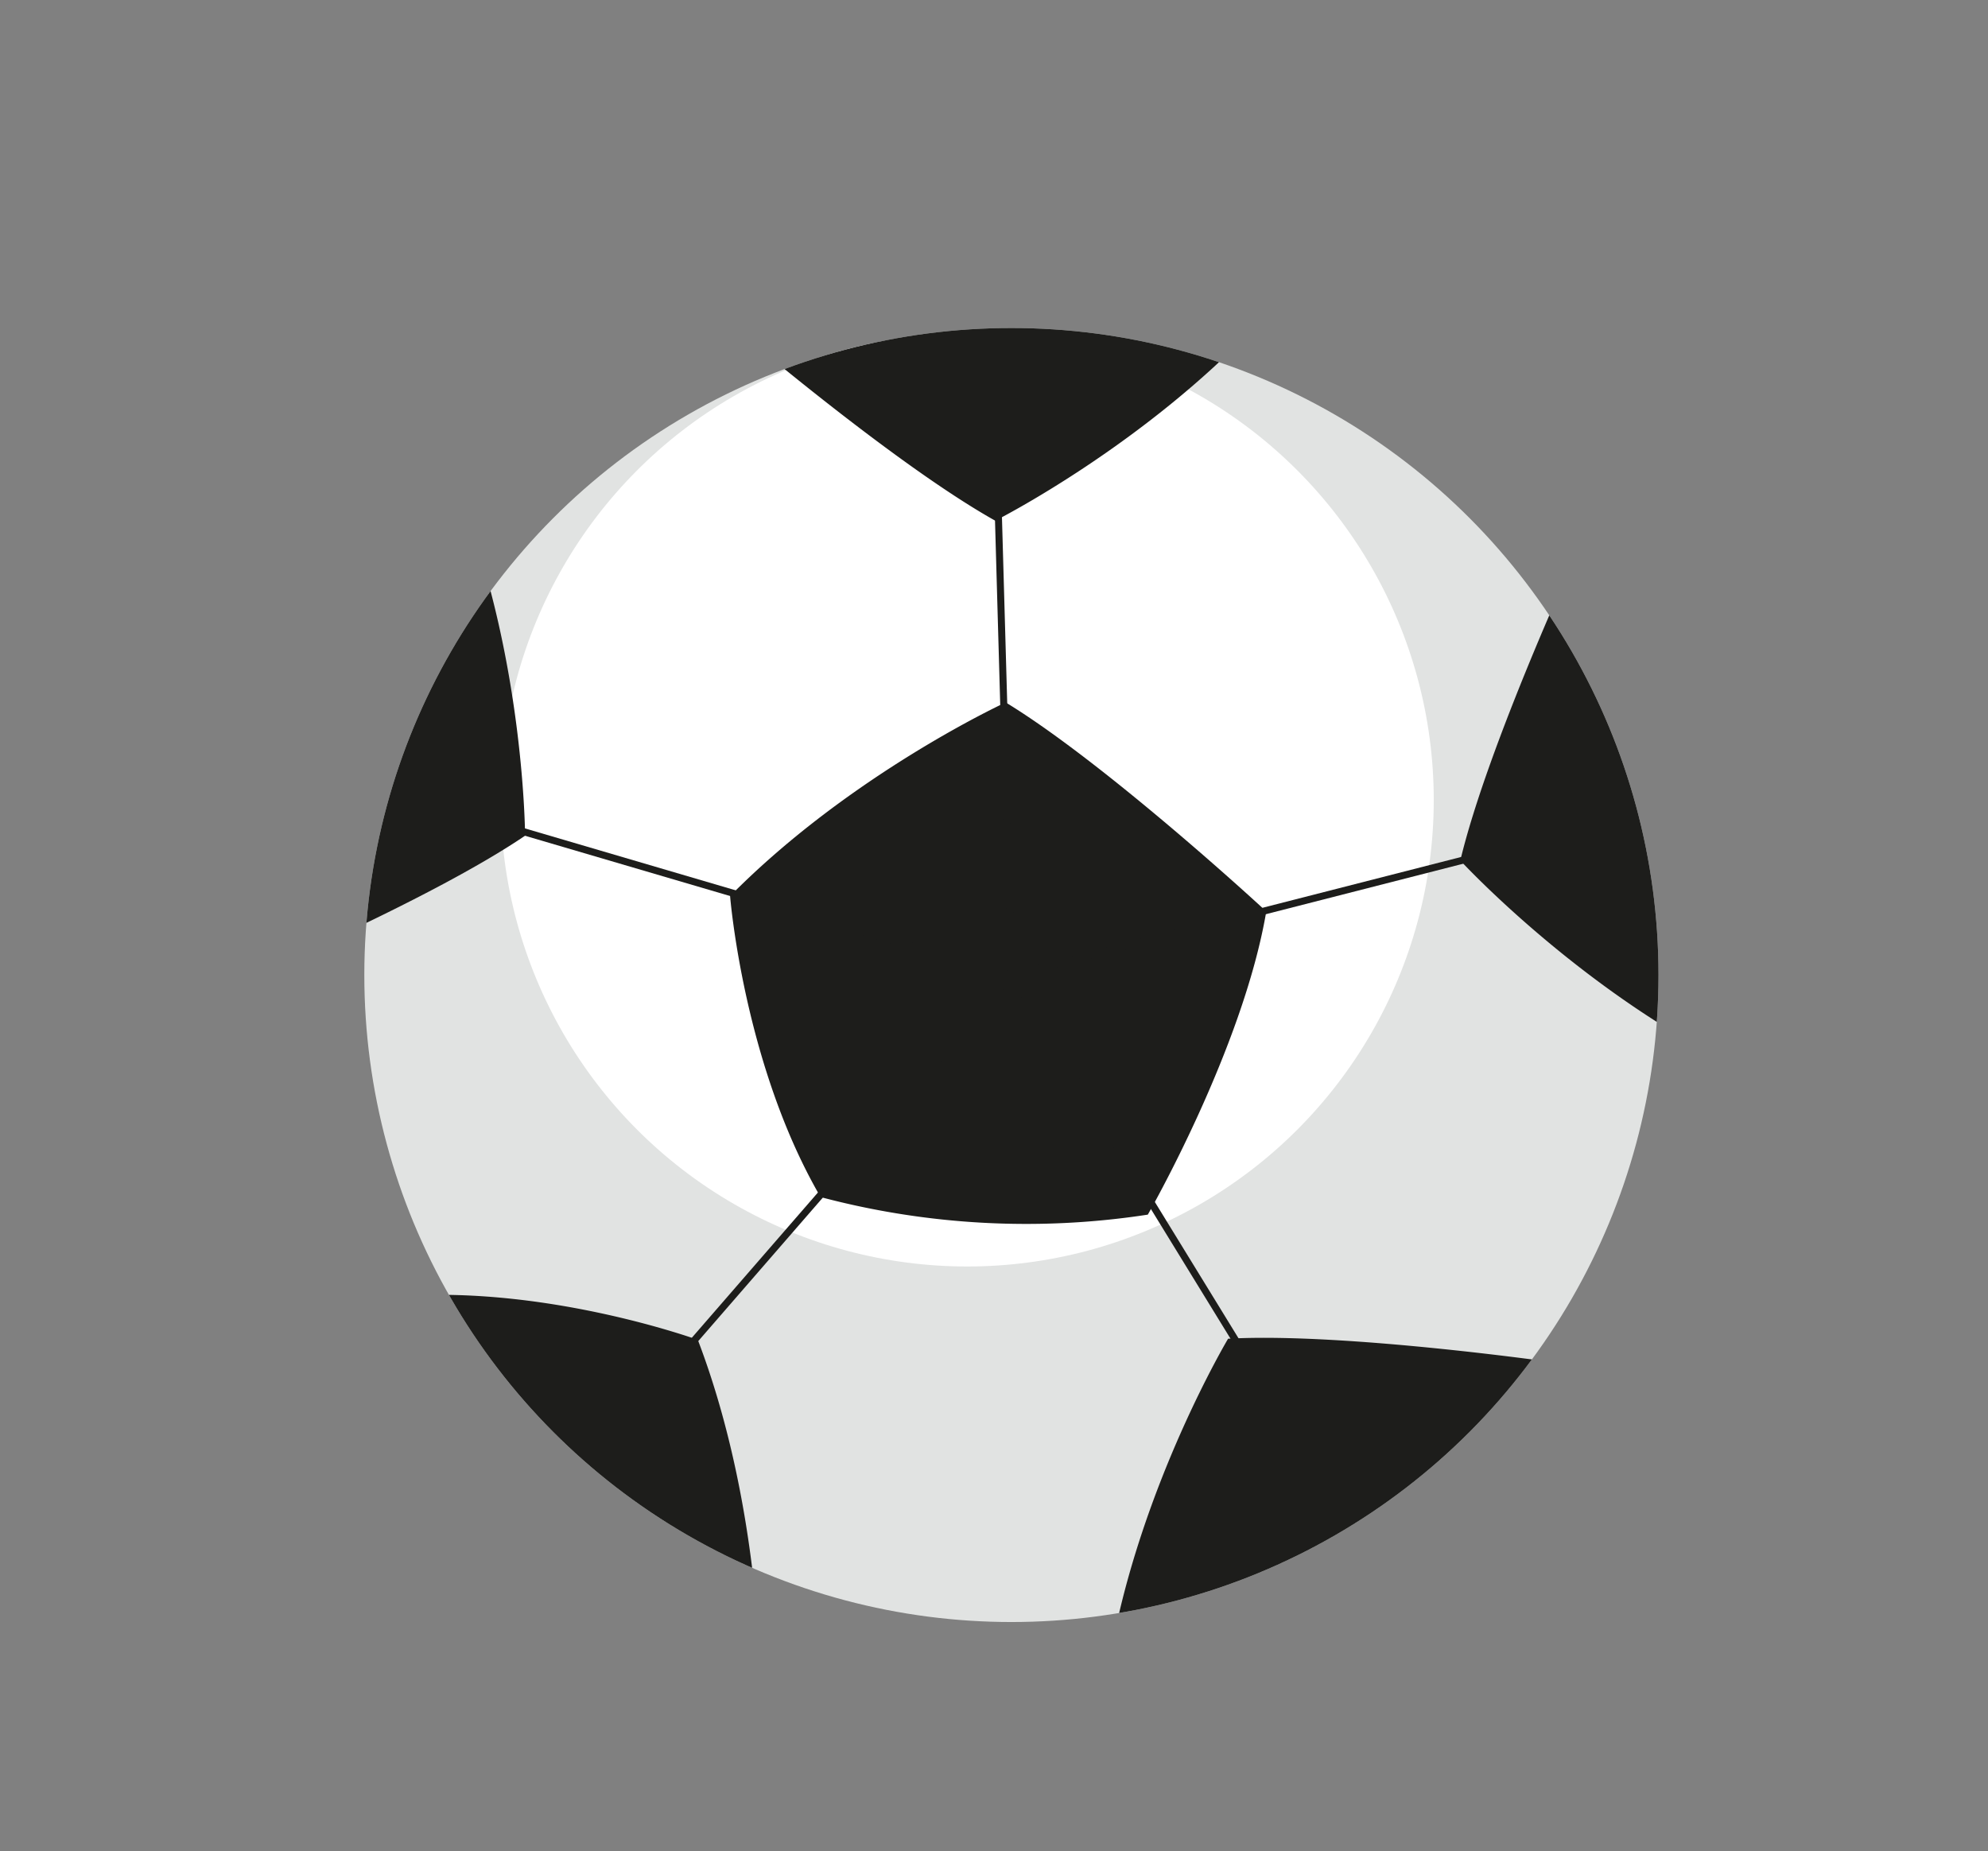 <svg xmlns="http://www.w3.org/2000/svg" viewBox="0 0 313.49 291.96">
  <rect x="0" y="0" width="313.49" height="291.96" fill="#808080" stroke="none"/>
  <defs>
    <clipPath id="clip-path" transform="translate(57.43 51.71)">
      <circle cx="102.06" cy="102.06" r="102.04" fill="none"/>
    </clipPath>
    <style>
      .cls-5{fill:none}.cls-4{fill:#1d1d1b}.cls-5{stroke:#1d1d1b;stroke-miterlimit:10;stroke-width:1.11px}
    </style>
  </defs>
  <g id="Layer_2" data-name="Layer 2">
    <g id="ball">
      <circle cx="159.49" cy="153.77" r="102.04" fill="#e1e3e2"/>
      <circle cx="152.52" cy="126.17" r="73.57" fill="#fff"/>
      <path class="cls-4" d="M101.16 59.07S76.75 70.3 57.7 89.61c0 0 2.1 26.57 14.27 47.47a126.2 126.2 0 0051.6 2.77s15-26.11 18.68-47.81c0-.04-25.17-23.28-41.09-32.97z" transform="translate(57.43 51.71)"/>
      <path class="cls-5" d="M159.49 153.77l-92.83-27.28M159.49 153.77l-63.43 73.07M159.49 153.77l50.61 82.46M159.57 153.85l93.73-23.98M159.49 153.77l-2.74-96.71"/>
      <g clip-path="url(#clip-path)">
        <path class="cls-4" d="M136.23 159.42s-13.76 23.07-18.53 49.78c0 0 16.78 20.71 38.64 31.05a126.15 126.15 0 0044.09-26.94s-2.4-30-11.66-50c0 .01-33.93-4.92-52.54-3.89zM172.85 84s18.19 19.77 42.43 32c0 0 24.64-10.18 40.78-28.18a126.11 126.11 0 00-13.24-50.02s-29.46-6.26-51.24-3.07c0 0-14.4 31.1-18.73 49.27zM99.51 30.41s24-12.09 42.33-32.08c0 0-3.06-26.48-16-46.93a126.09 126.09 0 00-51.66-.9S60.14-22.87 57.26-1c0 0 25.99 22.3 42.25 31.41zM25.37 80.09s-.1-26.86-9.78-52.21c0 0-25-9.1-49.11-6.7A126.22 126.22 0 00-57.43 67s17.53 24.49 35.76 36.83c0-.01 31.61-13.27 47.04-23.74zM62.39 211.81s-.1-26.87-9.78-52.21c0 0-25-9.1-49.11-6.7a126.22 126.22 0 00-23.91 45.81s17.53 24.49 35.76 36.82c0 0 31.65-13.25 47.04-23.72z" transform="translate(57.43 51.71)"/>
      </g>
    </g>
  </g>
</svg>
